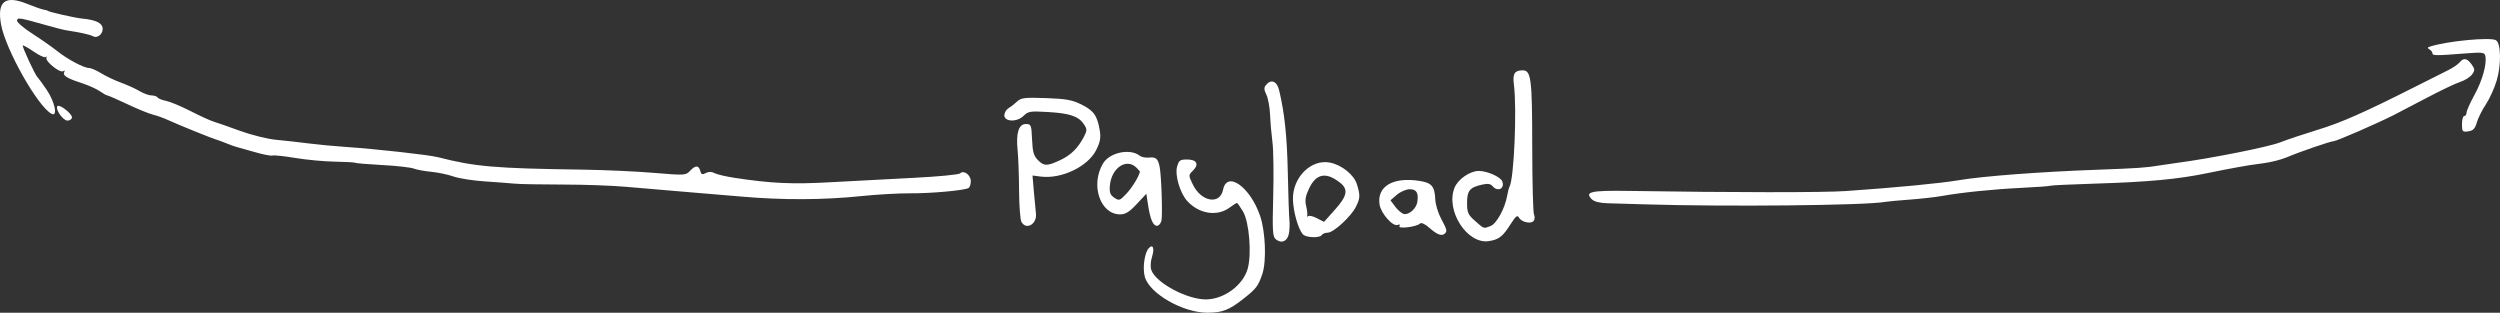 <?xml version="1.0" encoding="UTF-8" standalone="no"?>
<!-- Created with Inkscape (http://www.inkscape.org/) -->

<svg
   xmlns:dc="http://purl.org/dc/elements/1.1/"
   xmlns:cc="http://creativecommons.org/ns#"
   xmlns:rdf="http://www.w3.org/1999/02/22-rdf-syntax-ns#"
   xmlns:svg="http://www.w3.org/2000/svg"
   xmlns="http://www.w3.org/2000/svg"
   xmlns:sodipodi="http://sodipodi.sourceforge.net/DTD/sodipodi-0.dtd"
   xmlns:inkscape="http://www.inkscape.org/namespaces/inkscape"
   width="502.727mm"
   height="62.883mm"
   viewBox="0 0 502.727 62.883"
   version="1.1"
   id="svg2013"
   inkscape:version="0.92.4 (5da689c313, 2019-01-14)"
   sodipodi:docname="payload.svg">
  <rect x="0" y="0" width="502.727" height="62.883" fill="#333333" stroke="none"/>
  <defs
     id="defs2007" />
  <sodipodi:namedview
     id="base"
     pagecolor="#ffffff"
     bordercolor="#666666"
     borderopacity="1.0"
     inkscape:pageopacity="0.0"
     inkscape:pageshadow="2"
     inkscape:zoom="0.35"
     inkscape:cx="2041.4634"
     inkscape:cy="170.26343"
     inkscape:document-units="mm"
     inkscape:current-layer="layer1"
     showgrid="false"
     fit-margin-top="0"
     fit-margin-left="0"
     fit-margin-right="0"
     fit-margin-bottom="0"
     inkscape:window-width="2560"
     inkscape:window-height="1376"
     inkscape:window-x="0"
     inkscape:window-y="27"
     inkscape:window-maximized="1" />
  <g
     inkscape:label="Layer 1"
     inkscape:groupmode="layer"
     id="layer1"
     transform="translate(710.982,-130.999)">
    <path
       inkscape:connector-curvature="0"
       id="path882"
       style="fill:#ffffff;fill-opacity:1;stroke-width:0.46"
       d="m -697.42,155.249 c -0.909,0 -2.54,-2.378 -2,-2.918 0.421,-0.421 2.908,1.512 2.908,2.259 0,0.362 -0.409,0.659 -0.908,0.659 z m 181.222,13.55 c -0.786,0.486 -7.555,1.104 -11.757,1.073 -2.277,-0.017 -6.726,0.237 -9.888,0.564 -7.542,0.78 -15.689,0.815 -23.915,0.102 -3.668,-0.318 -9.256,-0.787 -12.418,-1.043 -3.162,-0.256 -8.025,-0.671 -10.808,-0.923 -2.782,-0.252 -8.577,-0.46 -12.878,-0.462 -4.3,-0.001 -8.646,-0.084 -9.658,-0.182 -1.012,-0.098 -3.739,-0.305 -6.061,-0.459 -2.322,-0.154 -5.116,-0.596 -6.209,-0.982 -1.093,-0.386 -3.088,-0.807 -4.434,-0.935 -1.346,-0.128 -2.954,-0.425 -3.573,-0.661 -0.619,-0.235 -3.445,-0.552 -6.28,-0.703 -2.835,-0.151 -5.281,-0.353 -5.435,-0.449 -0.155,-0.096 -2.022,-0.201 -4.151,-0.235 -2.128,-0.034 -5.693,-0.366 -7.921,-0.739 -2.228,-0.372 -4.298,-0.593 -4.599,-0.489 -0.301,0.104 -1.893,-0.205 -3.537,-0.686 -1.644,-0.481 -3.3,-0.948 -3.679,-1.038 -0.379,-0.09 -1.311,-0.421 -2.07,-0.736 -0.759,-0.314 -1.587,-0.623 -1.84,-0.685 -0.766,-0.189 -7.692,-2.983 -9.658,-3.896 -1.012,-0.47 -2.461,-0.997 -3.219,-1.173 -0.759,-0.175 -3.075,-1.119 -5.147,-2.097 -2.072,-0.978 -3.902,-1.778 -4.068,-1.778 -0.166,0 -0.851,-0.385 -1.522,-0.855 -0.671,-0.47 -2.359,-1.222 -3.75,-1.671 -2.902,-0.935 -3.794,-1.516 -3.373,-2.197 0.174,-0.281 0.073,-0.341 -0.244,-0.145 -0.642,0.397 -3.581,-1.95 -3.358,-2.68 0.084,-0.275 0.007,-0.354 -0.173,-0.174 -0.18,0.18 -1.246,-0.306 -2.37,-1.079 -1.124,-0.773 -2.119,-1.331 -2.211,-1.238 -0.184,0.184 2.508,5.989 2.948,6.36 0.15,0.126 0.981,1.265 1.846,2.53 1.68,2.457 2.302,5.551 0.972,4.836 -2.765,-1.486 -9.223,-12.925 -10.135,-17.951 -0.842,-4.645 0.808,-5.95 5.247,-4.149 1.361,0.552 2.859,1.077 3.329,1.166 0.47,0.089 0.854,0.193 0.854,0.232 0,0.195 5.47,1.437 6.899,1.567 2.46,0.223 3.817,0.792 4.055,1.7 0.315,1.205 -0.892,2.375 -1.902,1.845 -0.656,-0.344 -2.497,-0.75 -5.602,-1.234 -0.379,-0.059 -2.139,-0.517 -3.909,-1.018 -5.307,-1.501 -5.749,-1.567 -5.749,-0.863 0,0.349 1.397,1.53 3.104,2.624 1.707,1.094 3.932,2.65 4.944,3.458 2.106,1.681 5.374,3.419 6.43,3.419 0.395,0 1.489,0.478 2.433,1.061 0.944,0.584 2.75,1.439 4.015,1.9 1.265,0.461 2.945,1.225 3.734,1.698 0.789,0.473 1.863,0.86 2.387,0.86 0.524,0 1.065,0.18 1.201,0.401 0.136,0.22 0.915,0.534 1.731,0.697 0.816,0.163 3.045,1.095 4.954,2.072 1.908,0.976 3.987,1.925 4.62,2.108 0.632,0.183 3.012,1.013 5.289,1.845 2.277,0.831 5.53,1.639 7.229,1.796 1.699,0.157 4.597,0.48 6.439,0.719 1.842,0.239 5.212,0.559 7.488,0.712 6.106,0.41 16.779,1.595 18.626,2.068 7.476,1.915 11.404,2.254 28.974,2.5 4.427,0.062 10.928,0.355 14.448,0.652 6.183,0.521 6.429,0.508 7.262,-0.386 1.09,-1.17 1.767,-1.176 2.07,-0.017 0.191,0.732 0.407,0.818 1.107,0.444 0.588,-0.315 1.155,-0.312 1.753,0.008 0.486,0.26 2.297,0.688 4.024,0.95 7.417,1.128 11.616,1.32 19.325,0.885 4.348,-0.245 11.886,-0.644 16.749,-0.887 4.864,-0.242 9.047,-0.644 9.296,-0.893 0.724,-0.724 2.151,0.313 2.151,1.563 0,0.609 -0.194,1.226 -0.431,1.373 z m 25.627,-7.586 c -1.688,3.302 -6.977,5.823 -11.106,5.294 l -1.678,-0.215 0.282,3.332 c 0.155,1.833 0.337,3.746 0.404,4.252 0.289,2.171 -1.968,3.5 -2.921,1.72 -0.238,-0.445 -0.448,-3.291 -0.466,-6.324 -0.018,-3.033 -0.15,-6.652 -0.292,-8.043 -0.356,-3.47 0.212,-5.289 1.652,-5.289 1.059,0 1.124,0.162 1.253,3.105 0.111,2.527 0.335,3.304 1.206,4.175 1.218,1.218 1.852,1.208 4.552,-0.068 2.067,-0.977 3.513,-2.418 4.67,-4.656 0.654,-1.266 0.656,-1.51 0.018,-2.483 -1.063,-1.622 -2.808,-2.226 -7.188,-2.486 -3.635,-0.216 -4.047,-0.152 -4.971,0.771 -1.333,1.333 -3.985,1.198 -3.86,-0.197 0.045,-0.506 0.441,-1.127 0.879,-1.38 0.438,-0.253 1.2,-0.844 1.692,-1.314 0.783,-0.748 1.504,-0.833 5.789,-0.683 4.072,0.142 5.281,0.363 7.194,1.314 2.438,1.212 3.171,2.274 3.648,5.282 0.224,1.416 0.05,2.313 -0.759,3.894 z m 8.115,3.498 c -1.997,-1.997 -5.044,0.059 -5.34,3.605 -0.116,1.388 0.064,1.885 0.885,2.44 0.97,0.656 1.116,0.606 2.482,-0.851 1.121,-1.196 2.459,-3.389 2.679,-4.39 0.01,-0.045 -0.307,-0.407 -0.705,-0.805 z m 5.029,10.66 c -0.127,0.569 -0.532,1.035 -0.9,1.035 -0.795,0 -1.37,-1.366 -1.81,-4.303 l -0.322,-2.149 -1.934,2.076 c -1.475,1.584 -2.266,2.076 -3.334,2.076 -4.02,0 -6.016,-5.893 -3.461,-10.22 1.316,-2.229 5.461,-3.11 7.398,-1.572 0.348,0.276 1.207,0.442 1.909,0.368 1.355,-0.142 1.749,0.211 2.095,1.879 0.345,1.663 0.612,9.678 0.359,10.81 z m 20.295,10.693 c -0.83,2.479 -1.219,2.987 -3.905,5.095 -2.791,2.191 -4.189,2.724 -7.145,2.724 -4.954,0 -11.699,-3.88 -12.596,-7.245 -0.484,-1.817 -0.035,-4.896 0.841,-5.773 0.835,-0.835 1.14,0.066 0.609,1.797 -0.308,1.003 -0.352,2.065 -0.112,2.697 0.979,2.576 7.246,5.901 11.024,5.849 3.626,-0.05 7.444,-2.898 8.348,-6.228 0.814,-2.995 0.282,-9.364 -0.955,-11.447 -0.563,-0.949 -1.116,-1.725 -1.228,-1.725 -0.112,0 -0.771,0.42 -1.465,0.933 -2.512,1.857 -6.17,1.28 -8.549,-1.348 -1.408,-1.556 -2.482,-5.168 -2.03,-6.828 0.36,-1.324 0.59,-1.495 2.018,-1.495 1.963,0 2.469,0.953 1.186,2.236 -0.923,0.923 -0.923,0.935 -0.029,2.787 1.691,3.5 5.465,4.154 6.085,1.054 0.78,-3.899 5.469,-0.567 7.462,5.304 1.067,3.144 1.292,9.071 0.441,11.615 z m 5.326,-8.054 c -0.301,1.535 -1.505,2.033 -2.639,1.091 -0.623,-0.517 -0.693,-1.715 -0.506,-8.661 0.119,-4.434 0.052,-9.303 -0.149,-10.821 -0.201,-1.518 -0.417,-4.001 -0.479,-5.519 -0.062,-1.518 -0.397,-3.343 -0.744,-4.057 -0.49,-1.007 -0.509,-1.445 -0.086,-1.955 1.036,-1.249 2.208,-0.777 2.65,1.068 1.097,4.577 1.592,9.306 1.745,16.672 0.092,4.427 0.237,8.669 0.323,9.428 0.086,0.759 0.035,1.998 -0.113,2.754 z m 10.278,-10.29 c -2.77,-2.179 -4.754,-1.828 -6.167,1.089 -0.755,1.56 -0.913,2.432 -0.644,3.566 0.196,0.826 0.299,1.708 0.23,1.961 -0.069,0.253 0.021,0.313 0.201,0.133 0.18,-0.18 0.968,0.005 1.751,0.41 l 1.425,0.737 2.196,-2.452 c 2.491,-2.781 2.733,-4.088 1.009,-5.444 z m 3.194,4.882 c -0.954,1.935 -4.494,5.184 -5.648,5.184 -0.497,0 -1.031,0.207 -1.187,0.46 -0.417,0.675 -3.253,0.561 -3.847,-0.155 -0.946,-1.14 -1.909,-4.565 -1.965,-6.988 -0.102,-4.434 3.654,-8.167 7.452,-7.407 2.386,0.477 4.846,2.468 5.421,4.387 0.68,2.271 0.657,2.73 -0.225,4.519 z m 10.843,-3.554 c -0.715,0 -1.881,0.501 -2.591,1.112 l -1.29,1.112 0.969,1.302 c 0.533,0.716 1.324,1.372 1.759,1.458 1.007,0.198 2.464,-1.107 2.665,-2.388 0.291,-1.851 -0.143,-2.596 -1.512,-2.596 z m 7.08,8.892 c -0.604,0.604 -1.525,0.285 -3.052,-1.055 -0.995,-0.873 -1.71,-1.203 -1.994,-0.919 -0.661,0.661 -4.497,1.124 -4.108,0.496 0.194,-0.313 0.047,-0.402 -0.388,-0.235 -0.973,0.373 -3.345,-2.335 -3.617,-4.127 -0.551,-3.637 2.74,-5.565 8.062,-4.72 2.457,0.39 3.023,1.069 3.155,3.789 0.048,0.985 0.574,2.696 1.169,3.803 1.162,2.162 1.249,2.496 0.775,2.97 z m 17.871,-2.576 c -0.472,0.738 -2.456,0.347 -2.978,-0.586 -0.331,-0.592 -0.642,-0.357 -1.669,1.256 -1.62,2.546 -2.345,3.117 -4.369,3.446 -4.388,0.712 -8.813,-6.174 -6.917,-10.765 0.702,-1.699 3.091,-3.34 4.866,-3.343 1.678,-0.003 4.371,1.192 4.716,2.092 0.568,1.48 -0.933,2.2 -1.973,0.947 -0.385,-0.464 -0.97,-0.539 -2.139,-0.275 -2.433,0.549 -2.963,1.207 -2.963,3.682 0,1.938 0.191,2.363 1.626,3.623 1.854,1.627 1.645,1.56 3.105,1.005 1.19,-0.452 2.88,-3.534 3.326,-6.062 0.144,-0.817 0.354,-1.635 0.466,-1.816 0.917,-1.484 1.529,-15.701 0.887,-20.63 -0.275,-2.112 0.138,-2.781 1.727,-2.796 1.746,-0.016 1.948,1.542 1.964,15.17 0.009,7.209 0.167,13.418 0.351,13.797 0.185,0.379 0.173,0.945 -0.026,1.256 z m 188.677,-29.411 c -0.365,0.522 -1.44,1.203 -2.388,1.513 -0.948,0.31 -3.896,1.711 -6.552,3.112 -2.656,1.401 -5.76,3.019 -6.899,3.596 -3.289,1.666 -11.455,5.216 -11.998,5.216 -0.622,0 -6.919,2.164 -9.447,3.246 -1.045,0.447 -3.114,0.976 -4.599,1.175 -1.485,0.199 -2.803,0.384 -2.93,0.412 -0.126,0.028 -1.161,0.207 -2.3,0.399 -1.138,0.191 -3.932,0.735 -6.209,1.208 -5.742,1.193 -11.832,1.763 -22.285,2.085 -4.921,0.152 -9.062,0.346 -9.202,0.433 -0.14,0.087 -2.737,0.277 -5.77,0.424 -5.712,0.276 -12.109,0.93 -16.093,1.645 -1.265,0.227 -4.162,0.552 -6.439,0.722 -2.277,0.17 -4.482,0.374 -4.901,0.454 -3.754,0.717 -31.845,1.004 -48.449,0.496 -2.782,-0.085 -6.131,-0.183 -7.441,-0.218 -1.504,-0.04 -2.654,-0.335 -3.12,-0.801 -1.503,-1.503 -0.206,-1.797 7.418,-1.678 20.981,0.327 39.116,0.339 43.616,0.029 10.113,-0.697 19.097,-1.559 22.76,-2.182 4.814,-0.819 16.46,-1.697 28.061,-2.115 7.736,-0.279 9.745,-0.417 12.188,-0.837 0.759,-0.131 2.415,-0.374 3.679,-0.54 6.76,-0.889 18.286,-3.182 20.696,-4.117 1.518,-0.589 4.933,-1.732 7.589,-2.541 4.709,-1.433 9.229,-3.43 19.546,-8.636 2.782,-1.404 5.8,-2.92 6.705,-3.368 0.905,-0.449 1.913,-1.139 2.241,-1.533 0.818,-0.986 1.494,-0.879 2.411,0.383 0.686,0.945 0.7,1.183 0.114,2.02 z m 4.939,1.249 c -0.451,1.518 -1.431,3.671 -2.176,4.786 -0.745,1.115 -1.564,2.753 -1.819,3.641 -0.364,1.265 -0.737,1.651 -1.725,1.783 -1.168,0.156 -1.261,0.05 -1.261,-1.457 0,-0.894 0.207,-1.625 0.46,-1.625 0.253,0 0.46,-0.303 0.46,-0.674 0,-0.371 0.724,-1.991 1.609,-3.601 1.581,-2.876 2.506,-6.203 2.17,-7.805 -0.153,-0.731 -0.57,-0.781 -4.159,-0.498 -5.651,0.446 -6.499,0.443 -6.468,-0.018 0.015,-0.225 -0.243,-0.576 -0.573,-0.78 -0.481,-0.297 -0.466,-0.415 0.076,-0.591 3.439,-1.112 12.248,-1.951 13.283,-1.265 1,0.662 1.065,4.937 0.123,8.103 z" />
  </g>
</svg>
